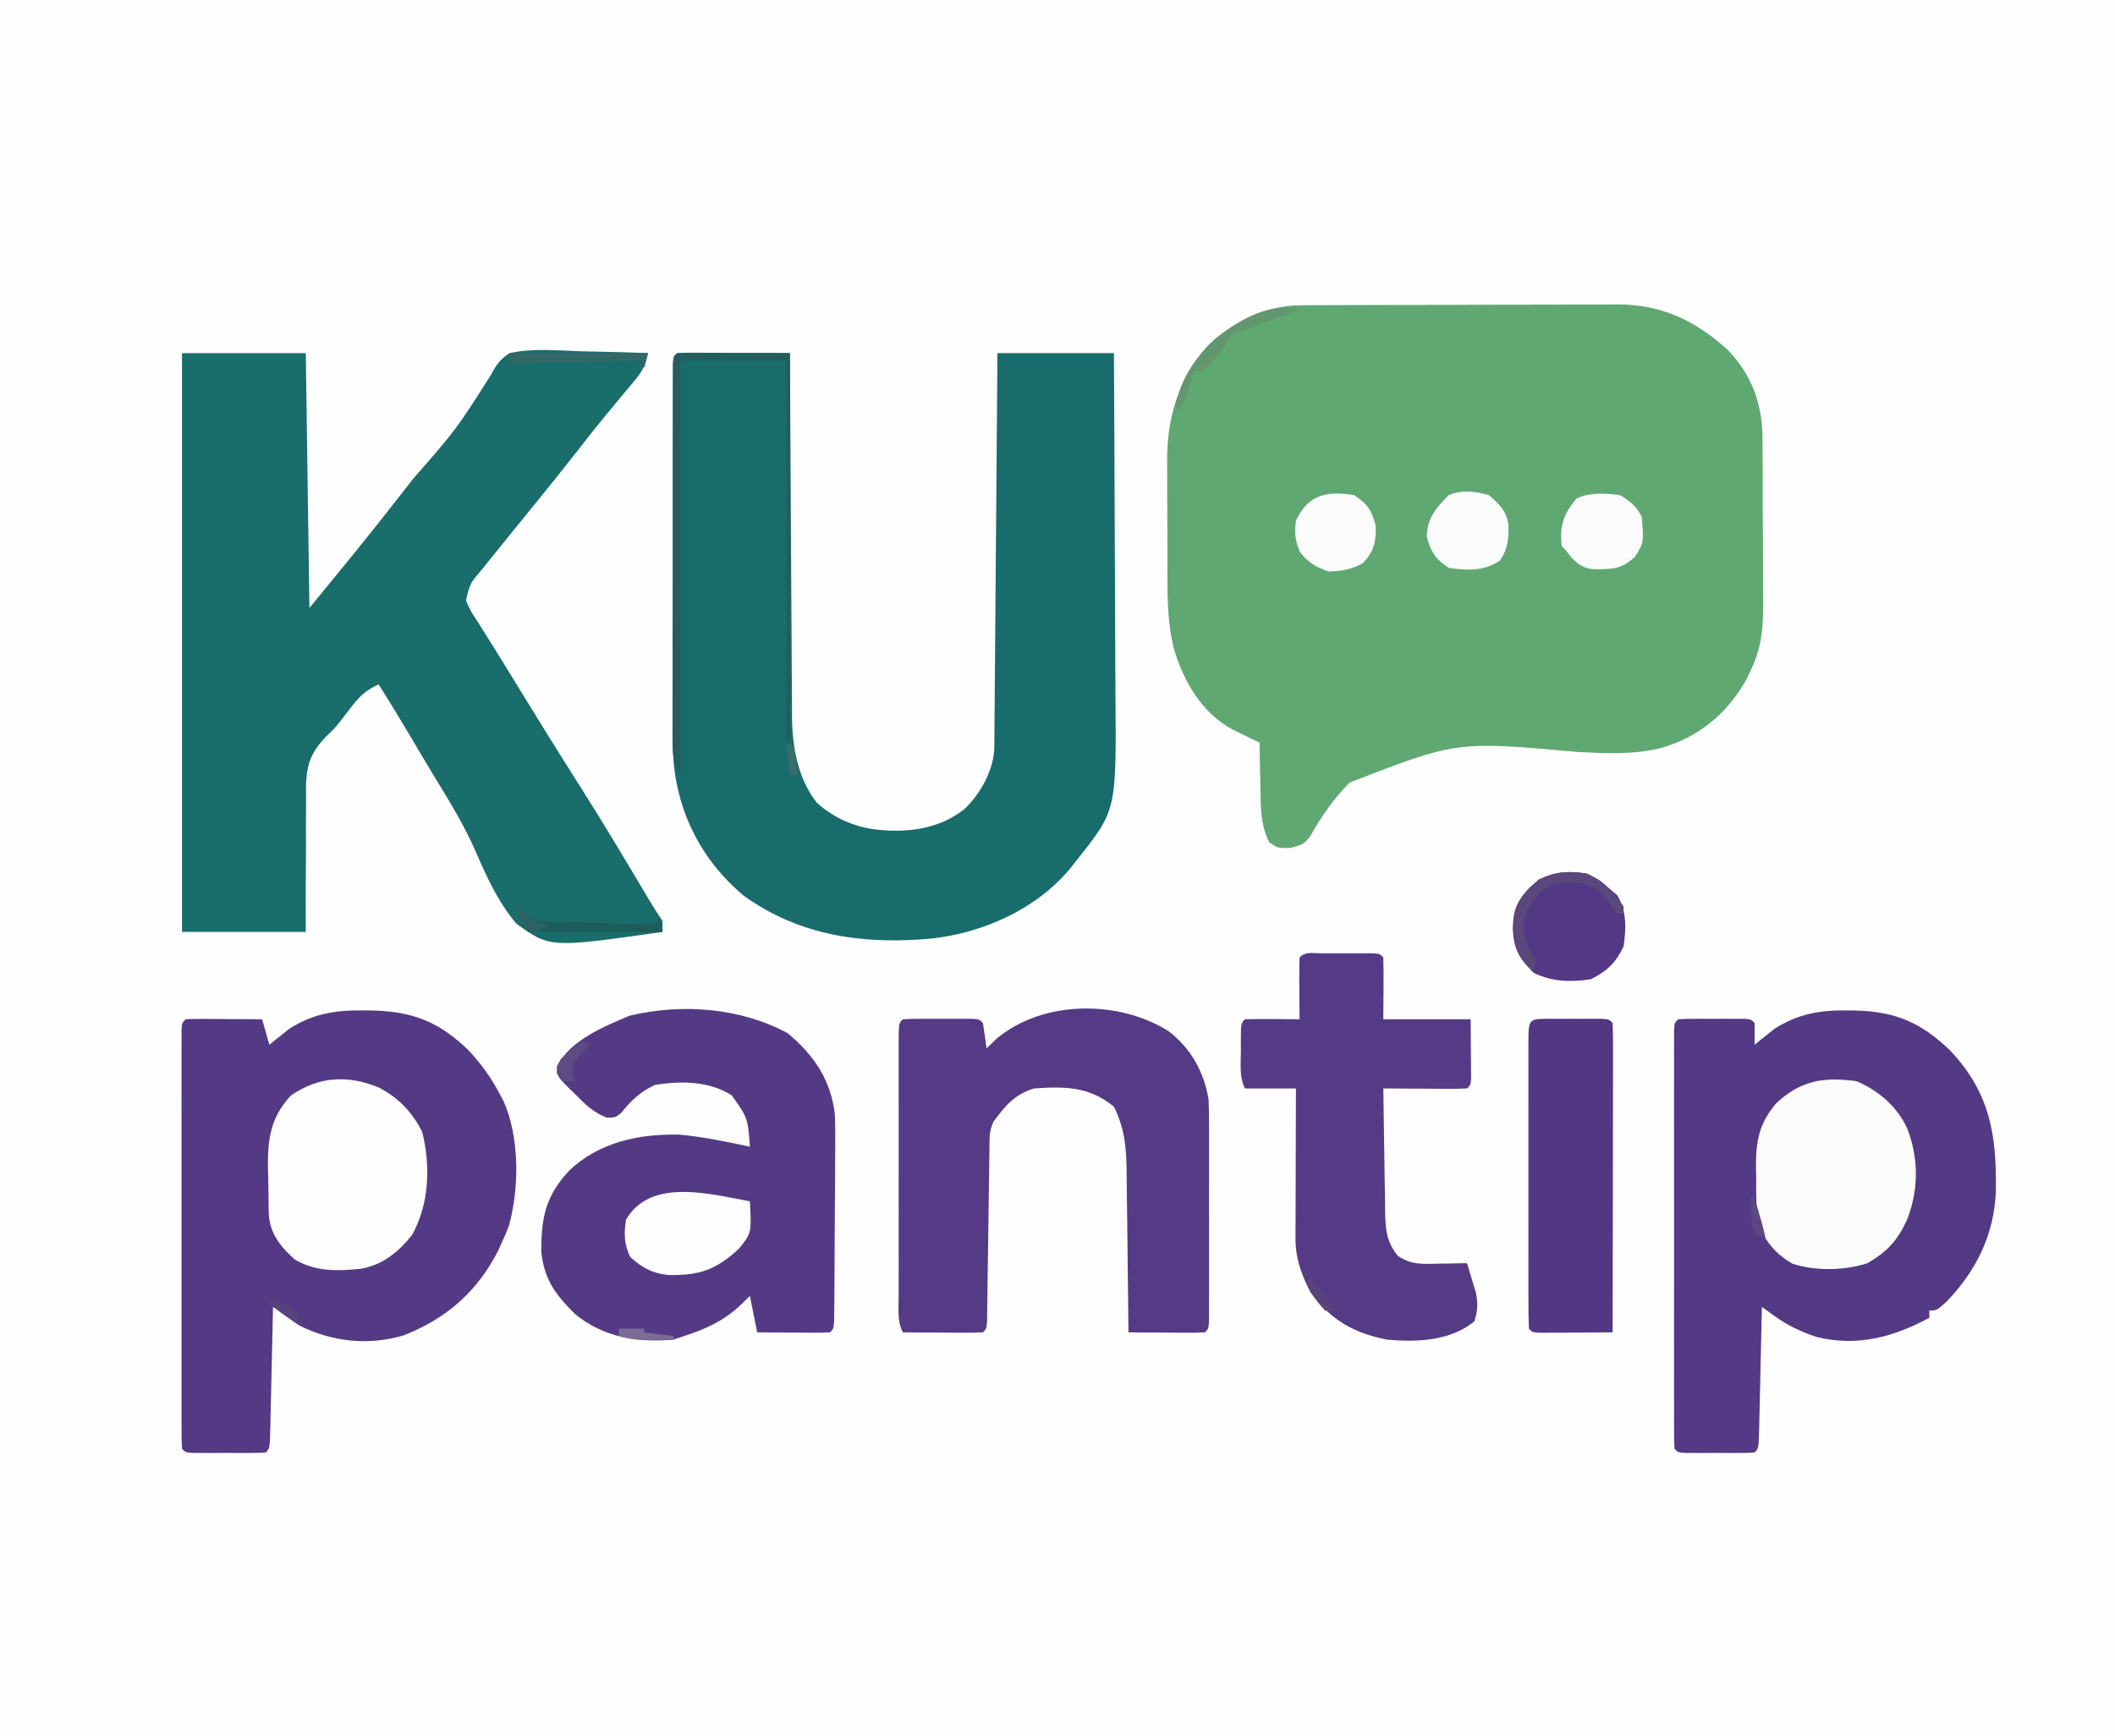 <?xml version="1.0" encoding="UTF-8"?>
<svg version="1.1" xmlns="http://www.w3.org/2000/svg" width="581" height="477">
<rect width="100%" height="100%" fill="#333333" stroke="none"/>
<path d="M0 0 C191.73 0 383.46 0 581 0 C581 157.41 581 314.82 581 477 C389.27 477 197.54 477 0 477 C0 319.59 0 162.18 0 0 Z " fill="#FEFEFE" transform="translate(0,0)"/>
<path d="M0 0 C0.824 -0.006 1.648 -0.011 2.497 -0.017 C3.841 -0.019 3.841 -0.019 5.211 -0.021 C6.161 -0.026 7.111 -0.031 8.09 -0.036 C11.235 -0.05 14.379 -0.057 17.523 -0.063 C19.713 -0.068 21.903 -0.074 24.093 -0.08 C28.688 -0.09 33.283 -0.096 37.878 -0.1 C43.748 -0.105 49.619 -0.129 55.49 -0.158 C60.016 -0.176 64.542 -0.182 69.069 -0.183 C71.232 -0.186 73.395 -0.194 75.558 -0.207 C78.595 -0.224 81.631 -0.222 84.668 -0.216 C85.552 -0.225 86.435 -0.234 87.345 -0.244 C99.476 -0.164 108.726 4.284 117.578 12.39 C123.945 19.039 126.931 27.092 126.989 36.159 C126.999 37.374 127.008 38.589 127.018 39.841 C127.024 41.807 127.024 41.807 127.031 43.812 C127.035 44.818 127.035 44.818 127.04 45.844 C127.055 49.393 127.064 52.943 127.068 56.492 C127.074 60.141 127.098 63.79 127.126 67.439 C127.145 70.26 127.15 73.081 127.151 75.902 C127.156 77.896 127.174 79.89 127.193 81.884 C127.177 88.716 126.77 93.945 123.828 100.14 C123.414 101.027 123 101.914 122.574 102.828 C117.226 112.279 109.343 118.766 98.811 121.703 C91.216 123.476 84.002 123.092 76.258 122.711 C42.982 119.712 42.982 119.712 13.596 131.099 C9.27 135.46 5.743 140.469 2.778 145.84 C0.828 148.14 0.828 148.14 -2.749 149.077 C-6.172 149.14 -6.172 149.14 -8.563 147.472 C-11.024 142.378 -10.85 137.418 -10.922 131.828 C-10.952 130.706 -10.981 129.584 -11.012 128.428 C-11.083 125.665 -11.135 122.904 -11.172 120.14 C-11.851 119.815 -12.529 119.49 -13.228 119.154 C-14.122 118.718 -15.016 118.282 -15.938 117.832 C-16.822 117.403 -17.707 116.975 -18.618 116.533 C-27.093 111.911 -32.023 103.38 -34.722 94.287 C-36.32 87.773 -36.478 81.486 -36.473 74.801 C-36.477 73.638 -36.482 72.476 -36.486 71.279 C-36.492 68.832 -36.492 66.386 -36.488 63.94 C-36.485 60.218 -36.508 56.497 -36.533 52.775 C-36.536 50.388 -36.536 48 -36.535 45.613 C-36.545 44.512 -36.554 43.41 -36.563 42.276 C-36.493 30.435 -33.358 20.113 -25.391 11.133 C-18.656 4.757 -9.401 0.039 0 0 Z " fill="#60A872" transform="translate(357.172,83.86)"/>
<path d="M0 0 C11.22 0 22.44 0 34 0 C34.33 23.1 34.66 46.2 35 70 C43.452 59.737 51.847 49.491 60 39 C61.147 37.529 62.294 36.057 63.441 34.586 C75.37 20.938 75.37 20.938 84.932 5.874 C86.361 3.101 87.389 1.757 90 0 C96.3 -1.385 102.98 -0.746 109.375 -0.5 C111.178 -0.46 112.982 -0.423 114.785 -0.391 C119.192 -0.303 123.595 -0.165 128 0 C127.406 3.122 126.479 4.971 124.445 7.398 C123.655 8.354 123.655 8.354 122.85 9.328 C122.28 10.004 121.711 10.679 121.125 11.375 C119.929 12.819 118.733 14.265 117.539 15.711 C116.94 16.434 116.341 17.157 115.724 17.901 C113.265 20.895 110.879 23.942 108.5 27 C104.559 32.049 100.549 37.037 96.5 42 C94.331 44.665 92.165 47.332 90 50 C89.462 50.662 88.924 51.324 88.369 52.006 C86.822 53.915 85.285 55.831 83.75 57.75 C83.284 58.322 82.818 58.895 82.338 59.484 C79.09 63.321 79.09 63.321 78 68 C79.321 70.928 79.321 70.928 81.438 74.125 C81.832 74.758 82.227 75.392 82.634 76.044 C83.55 77.514 84.471 78.98 85.396 80.444 C87.199 83.317 88.972 86.208 90.742 89.102 C96.778 98.967 102.851 108.807 109.062 118.562 C115.791 129.13 122.184 139.899 128.586 150.666 C129.68 152.472 130.829 154.244 132 156 C132 156.99 132 157.98 132 159 C101.122 163.388 101.122 163.388 91.885 156.768 C86.942 150.985 83.849 144.232 80.848 137.297 C77.573 129.748 73.324 122.852 69.03 115.849 C67 112.519 65.026 109.157 63.047 105.797 C60.101 100.819 57.099 95.884 54 91 C50.37 92.676 48.622 94.422 46.188 97.625 C42.277 102.737 42.277 102.737 40.277 104.636 C35.567 109.286 34.188 112.638 34.054 119.225 C34.076 120.738 34.076 120.738 34.098 122.281 C34.085 123.335 34.073 124.389 34.06 125.475 C34.029 128.818 34.045 132.158 34.062 135.5 C34.049 137.776 34.033 140.052 34.014 142.328 C33.967 147.887 33.985 153.44 34 159 C22.78 159 11.56 159 0 159 C0 106.53 0 54.06 0 0 Z " fill="#196D6B" transform="translate(50,97)"/>
<path d="M0 0 C1.293 0.005 2.587 0.01 3.92 0.016 C4.95 0.018 4.95 0.018 6 0.02 C8.201 0.026 10.402 0.038 12.603 0.051 C14.092 0.056 15.581 0.061 17.07 0.065 C20.727 0.076 24.384 0.093 28.041 0.114 C28.043 0.661 28.046 1.208 28.048 1.772 C28.107 15.128 28.183 28.484 28.276 41.84 C28.321 48.299 28.36 54.758 28.387 61.217 C28.413 67.454 28.454 73.692 28.504 79.929 C28.521 82.304 28.532 84.68 28.538 87.055 C28.548 90.392 28.576 93.728 28.608 97.064 C28.607 98.038 28.606 99.012 28.604 100.016 C28.717 108.341 30.14 116.845 35.392 123.578 C40.105 127.967 46.647 130.705 53.041 131.114 C53.705 131.164 54.369 131.214 55.052 131.266 C62.613 131.596 69.864 130.172 75.916 125.426 C80.283 121.306 83.779 115.084 84.179 109.011 C84.186 108.195 84.192 107.379 84.199 106.539 C84.209 105.601 84.219 104.663 84.229 103.696 C84.234 102.669 84.24 101.642 84.246 100.583 C84.256 99.5 84.266 98.417 84.276 97.301 C84.308 93.714 84.332 90.127 84.357 86.539 C84.378 84.055 84.399 81.571 84.42 79.086 C84.47 73.211 84.515 67.335 84.558 61.46 C84.612 54.115 84.673 46.769 84.734 39.424 C84.842 26.321 84.943 13.217 85.041 0.114 C95.601 0.114 106.161 0.114 117.041 0.114 C117.131 15.144 117.205 30.174 117.248 45.205 C117.269 52.185 117.297 59.165 117.343 66.145 C117.387 72.888 117.41 79.631 117.42 86.375 C117.428 88.94 117.442 91.506 117.464 94.071 C117.72 125.69 117.72 125.69 107.041 139.114 C106.144 140.272 106.144 140.272 105.228 141.453 C95.937 152.711 81.631 159.193 67.269 160.902 C48.534 162.682 30.738 160.32 15.185 149.043 C3.911 139.526 -2.684 126.776 -3.959 112.114 C-4.096 108.419 -4.096 104.728 -4.089 101.032 C-4.09 99.95 -4.092 98.867 -4.094 97.752 C-4.098 94.197 -4.095 90.642 -4.092 87.086 C-4.093 84.611 -4.094 82.137 -4.095 79.662 C-4.096 74.488 -4.094 69.314 -4.09 64.141 C-4.084 57.493 -4.087 50.846 -4.093 44.199 C-4.097 39.096 -4.096 33.992 -4.093 28.889 C-4.092 26.437 -4.093 23.984 -4.096 21.531 C-4.098 18.117 -4.094 14.704 -4.089 11.29 C-4.091 10.268 -4.093 9.246 -4.095 8.193 C-4.092 7.269 -4.089 6.346 -4.086 5.394 C-4.086 4.587 -4.085 3.779 -4.085 2.948 C-3.87 -0.182 -3.181 0.122 0 0 Z " fill="#186C6B" transform="translate(188.959,96.886)"/>
<path d="M0 0 C1.323 0.015 1.323 0.015 2.673 0.03 C13.754 0.331 20.947 3.23 28.965 11.02 C32.25 14.593 34.9 18.155 37.188 22.438 C37.6 23.199 38.013 23.961 38.438 24.746 C42.943 34.775 42.877 48.576 40 59.125 C39.446 60.583 38.843 62.023 38.188 63.438 C37.859 64.176 37.53 64.915 37.191 65.676 C31.509 77.061 22.898 84.634 11.133 89.242 C1.402 92.19 -8.833 91.026 -17.812 86.438 C-19.046 85.593 -20.268 84.73 -21.479 83.852 C-22.105 83.401 -22.73 82.949 -23.375 82.483 C-23.849 82.138 -24.324 81.793 -24.812 81.438 C-24.838 82.614 -24.863 83.79 -24.888 85.002 C-24.982 89.35 -25.083 93.697 -25.185 98.045 C-25.228 99.93 -25.27 101.815 -25.31 103.699 C-25.367 106.403 -25.431 109.106 -25.496 111.809 C-25.521 113.08 -25.521 113.08 -25.547 114.378 C-25.699 120.324 -25.699 120.324 -26.812 121.438 C-28.435 121.537 -30.062 121.568 -31.688 121.57 C-32.672 121.572 -33.657 121.573 -34.672 121.574 C-35.708 121.57 -36.745 121.566 -37.812 121.562 C-39.367 121.568 -39.367 121.568 -40.953 121.574 C-41.938 121.573 -42.923 121.572 -43.938 121.57 C-44.848 121.569 -45.758 121.568 -46.695 121.567 C-48.812 121.438 -48.812 121.438 -49.812 120.438 C-49.91 118.922 -49.939 117.401 -49.939 115.882 C-49.942 114.898 -49.945 113.913 -49.948 112.899 C-49.946 111.81 -49.944 110.721 -49.942 109.6 C-49.944 108.46 -49.945 107.32 -49.947 106.146 C-49.952 102.358 -49.949 98.569 -49.945 94.781 C-49.946 92.162 -49.947 89.543 -49.948 86.923 C-49.95 81.425 -49.948 75.927 -49.943 70.429 C-49.937 64.064 -49.939 57.699 -49.945 51.335 C-49.95 45.223 -49.949 39.111 -49.946 32.999 C-49.946 30.393 -49.946 27.787 -49.949 25.181 C-49.951 21.545 -49.947 17.91 -49.942 14.275 C-49.944 13.187 -49.946 12.098 -49.948 10.976 C-49.945 9.991 -49.942 9.007 -49.939 7.993 C-49.939 7.132 -49.939 6.272 -49.938 5.385 C-49.812 3.438 -49.812 3.438 -48.812 2.438 C-47.251 2.351 -45.685 2.33 -44.121 2.34 C-43.177 2.343 -42.233 2.346 -41.26 2.35 C-40.267 2.358 -39.273 2.366 -38.25 2.375 C-37.253 2.38 -36.256 2.384 -35.229 2.389 C-32.756 2.4 -30.285 2.417 -27.812 2.438 C-27.152 4.747 -26.492 7.058 -25.812 9.438 C-25.328 9.039 -24.843 8.641 -24.344 8.23 C-23.673 7.701 -23.003 7.171 -22.312 6.625 C-21.663 6.103 -21.013 5.581 -20.344 5.043 C-13.804 0.895 -7.659 -0.094 0 0 Z " fill="#543985" transform="translate(99.812,277.562)"/>
<path d="M0 0 C0.835 0.01 1.67 0.019 2.531 0.03 C13.484 0.343 20.547 3.407 28.461 11.07 C39.346 22.643 41.205 34.208 40.965 49.625 C40.491 61.629 35.629 71.409 27.438 80 C24.688 82.438 24.688 82.438 22.688 82.438 C22.688 83.097 22.688 83.757 22.688 84.438 C12.783 89.743 2.936 92.445 -8.281 89.715 C-12.638 88.237 -16.255 86.55 -19.979 83.852 C-20.605 83.401 -21.23 82.949 -21.875 82.483 C-22.349 82.138 -22.824 81.793 -23.312 81.438 C-23.338 82.614 -23.363 83.79 -23.388 85.002 C-23.482 89.35 -23.583 93.697 -23.685 98.045 C-23.728 99.93 -23.77 101.815 -23.81 103.699 C-23.867 106.403 -23.931 109.106 -23.996 111.809 C-24.021 113.08 -24.021 113.08 -24.047 114.378 C-24.199 120.324 -24.199 120.324 -25.312 121.438 C-26.862 121.536 -28.416 121.568 -29.969 121.57 C-31.378 121.572 -31.378 121.572 -32.816 121.574 C-34.299 121.568 -34.299 121.568 -35.812 121.562 C-36.801 121.566 -37.79 121.57 -38.809 121.574 C-39.748 121.573 -40.688 121.572 -41.656 121.57 C-42.524 121.569 -43.393 121.568 -44.287 121.567 C-46.312 121.438 -46.312 121.438 -47.312 120.438 C-47.41 118.922 -47.439 117.401 -47.439 115.882 C-47.442 114.898 -47.445 113.913 -47.448 112.899 C-47.446 111.81 -47.444 110.721 -47.442 109.6 C-47.444 108.46 -47.445 107.32 -47.447 106.146 C-47.452 102.358 -47.449 98.569 -47.445 94.781 C-47.446 92.162 -47.447 89.543 -47.448 86.923 C-47.45 81.425 -47.448 75.927 -47.443 70.429 C-47.437 64.064 -47.439 57.699 -47.445 51.335 C-47.45 45.223 -47.449 39.111 -47.446 32.999 C-47.446 30.393 -47.446 27.787 -47.449 25.181 C-47.451 21.545 -47.447 17.91 -47.442 14.275 C-47.444 13.187 -47.446 12.098 -47.448 10.976 C-47.445 9.991 -47.442 9.007 -47.439 7.993 C-47.439 7.132 -47.439 6.272 -47.438 5.385 C-47.312 3.438 -47.312 3.438 -46.312 2.438 C-44.836 2.339 -43.355 2.307 -41.875 2.305 C-40.98 2.303 -40.086 2.302 -39.164 2.301 C-38.223 2.305 -37.282 2.309 -36.312 2.312 C-34.901 2.307 -34.901 2.307 -33.461 2.301 C-32.119 2.303 -32.119 2.303 -30.75 2.305 C-29.924 2.306 -29.097 2.307 -28.246 2.308 C-26.312 2.438 -26.312 2.438 -25.312 3.438 C-25.272 5.437 -25.27 7.438 -25.312 9.438 C-24.828 9.039 -24.343 8.641 -23.844 8.23 C-23.173 7.701 -22.503 7.171 -21.812 6.625 C-21.163 6.103 -20.513 5.581 -19.844 5.043 C-13.478 1.006 -7.461 -0.097 0 0 Z " fill="#543985" transform="translate(507.312,277.562)"/>
<path d="M0 0 C7.22 6.017 11.949 12.913 12.978 22.466 C13.102 26.214 13.101 29.942 13.051 33.691 C13.046 35.065 13.043 36.438 13.041 37.812 C13.033 40.667 13.013 43.521 12.982 46.376 C12.942 50.042 12.924 53.707 12.914 57.372 C12.904 60.874 12.885 64.377 12.863 67.879 C12.856 69.199 12.849 70.518 12.841 71.878 C12.828 73.087 12.815 74.296 12.802 75.541 C12.792 76.61 12.782 77.679 12.772 78.781 C12.625 81.188 12.625 81.188 11.625 82.188 C10.136 82.274 8.644 82.295 7.152 82.285 C6.253 82.282 5.354 82.279 4.428 82.275 C3.009 82.263 3.009 82.263 1.562 82.25 C0.138 82.243 0.138 82.243 -1.314 82.236 C-3.668 82.225 -6.022 82.207 -8.375 82.188 C-9.365 77.237 -9.365 77.237 -10.375 72.188 C-11.489 73.26 -12.602 74.332 -13.75 75.438 C-18.209 79.364 -22.783 81.34 -28.375 83.188 C-29.365 83.517 -30.355 83.847 -31.375 84.188 C-41.191 85.037 -50.6 83.581 -58.375 77.188 C-63.674 71.955 -66.954 67.645 -67.676 60.004 C-67.709 50.643 -66.53 44.843 -60.09 37.82 C-51.804 29.931 -40.889 27.615 -29.688 27.883 C-23.165 28.483 -16.774 29.823 -10.375 31.188 C-10.961 23.256 -10.961 23.256 -15.375 17.062 C-21.674 13.126 -29.087 13.088 -36.375 14.188 C-40.379 15.998 -43.066 18.524 -45.762 21.949 C-47.375 23.188 -47.375 23.188 -49.695 23.207 C-53.288 21.84 -55.613 19.572 -58.25 16.875 C-59.016 16.145 -59.016 16.145 -59.797 15.4 C-63.376 11.807 -63.376 11.807 -63.371 9.012 C-59.463 1.854 -50.543 -1.814 -43.375 -4.812 C-28.948 -8.235 -13.014 -6.989 0 0 Z " fill="#543A85" transform="translate(216.375,283.812)"/>
<path d="M0 0 C6.083 4.636 9.744 11.224 10.965 18.715 C11.055 20.825 11.093 22.938 11.094 25.05 C11.097 26.308 11.101 27.565 11.104 28.861 C11.102 30.224 11.1 31.586 11.098 32.949 C11.098 34.352 11.099 35.755 11.101 37.158 C11.102 40.09 11.1 43.022 11.095 45.954 C11.089 49.719 11.093 53.484 11.099 57.249 C11.102 60.142 11.101 63.035 11.099 65.927 C11.098 67.316 11.099 68.705 11.101 70.095 C11.104 72.029 11.099 73.963 11.094 75.897 C11.093 76.999 11.093 78.101 11.092 79.237 C10.965 81.715 10.965 81.715 9.965 82.715 C8.403 82.802 6.838 82.822 5.273 82.812 C4.329 82.809 3.385 82.806 2.412 82.803 C1.419 82.794 0.426 82.786 -0.598 82.777 C-1.595 82.773 -2.592 82.768 -3.619 82.764 C-6.091 82.752 -8.563 82.735 -11.035 82.715 C-11.041 82.056 -11.047 81.397 -11.053 80.719 C-11.117 73.84 -11.202 66.961 -11.298 60.083 C-11.331 57.519 -11.359 54.954 -11.382 52.39 C-11.415 48.696 -11.468 45.002 -11.523 41.309 C-11.53 40.169 -11.536 39.029 -11.543 37.854 C-11.66 31.467 -12.198 26.482 -15.035 20.715 C-21.93 15.113 -28.464 15.144 -37.035 15.715 C-42.35 17.423 -44.791 20.359 -48.035 24.715 C-49.312 27.268 -49.188 29.116 -49.225 31.975 C-49.241 33.073 -49.258 34.17 -49.275 35.301 C-49.289 36.491 -49.302 37.681 -49.316 38.906 C-49.335 40.122 -49.353 41.337 -49.372 42.59 C-49.451 47.81 -49.519 53.03 -49.587 58.251 C-49.639 62.053 -49.696 65.854 -49.754 69.656 C-49.767 70.848 -49.781 72.039 -49.795 73.267 C-49.812 74.362 -49.828 75.456 -49.846 76.584 C-49.864 78.037 -49.864 78.037 -49.884 79.52 C-50.035 81.715 -50.035 81.715 -51.035 82.715 C-52.67 82.802 -54.308 82.822 -55.945 82.812 C-56.935 82.809 -57.924 82.806 -58.943 82.803 C-59.984 82.794 -61.025 82.786 -62.098 82.777 C-63.142 82.773 -64.187 82.768 -65.264 82.764 C-67.854 82.752 -70.445 82.735 -73.035 82.715 C-74.592 79.602 -74.174 76.301 -74.165 72.885 C-74.166 72.076 -74.168 71.268 -74.17 70.435 C-74.174 67.756 -74.171 65.077 -74.168 62.398 C-74.169 60.543 -74.17 58.687 -74.171 56.832 C-74.172 52.94 -74.17 49.049 -74.166 45.157 C-74.16 40.158 -74.163 35.158 -74.169 30.159 C-74.173 26.327 -74.172 22.495 -74.169 18.663 C-74.168 16.819 -74.169 14.975 -74.171 13.131 C-74.174 10.559 -74.17 7.987 -74.165 5.416 C-74.167 4.646 -74.169 3.877 -74.171 3.084 C-74.149 -2.171 -74.149 -2.171 -73.035 -3.285 C-71.486 -3.384 -69.932 -3.416 -68.379 -3.418 C-66.969 -3.42 -66.969 -3.42 -65.531 -3.422 C-64.543 -3.418 -63.554 -3.414 -62.535 -3.41 C-61.052 -3.416 -61.052 -3.416 -59.539 -3.422 C-58.599 -3.421 -57.66 -3.419 -56.691 -3.418 C-55.823 -3.417 -54.955 -3.416 -54.061 -3.415 C-52.035 -3.285 -52.035 -3.285 -51.035 -2.285 C-50.668 0.043 -50.333 2.377 -50.035 4.715 C-49.086 3.807 -48.138 2.9 -47.16 1.965 C-34.519 -8.557 -13.771 -8.696 0 0 Z " fill="#553A86" transform="translate(321.035,283.285)"/>
<path d="M0 0 C0.94 -0.001 1.879 -0.003 2.848 -0.004 C3.836 -0 4.825 0.004 5.844 0.008 C7.327 0.002 7.327 0.002 8.84 -0.004 C10.249 -0.002 10.249 -0.002 11.688 0 C12.556 0.001 13.424 0.002 14.318 0.003 C16.344 0.133 16.344 0.133 17.344 1.133 C17.417 3.998 17.436 6.832 17.406 9.695 C17.386 12.48 17.365 15.264 17.344 18.133 C25.264 18.133 33.184 18.133 41.344 18.133 C41.364 21.082 41.385 24.032 41.406 27.07 C41.415 28.001 41.424 28.932 41.434 29.89 C41.436 30.619 41.439 31.347 41.441 32.098 C41.447 32.847 41.452 33.595 41.457 34.367 C41.344 36.133 41.344 36.133 40.344 37.133 C38.636 37.22 36.925 37.24 35.215 37.23 C34.18 37.227 33.146 37.224 32.08 37.221 C30.991 37.212 29.903 37.204 28.781 37.195 C27.143 37.189 27.143 37.189 25.471 37.182 C22.762 37.17 20.053 37.153 17.344 37.133 C17.413 42.881 17.501 48.628 17.606 54.375 C17.639 56.33 17.667 58.284 17.69 60.239 C17.724 63.051 17.776 65.863 17.832 68.676 C17.838 69.547 17.845 70.418 17.851 71.315 C17.966 76.046 18.239 79.318 21.344 83.133 C25.135 85.661 28.152 85.357 32.531 85.258 C33.281 85.249 34.03 85.24 34.803 85.23 C36.65 85.207 38.497 85.171 40.344 85.133 C40.878 86.858 41.396 88.588 41.906 90.32 C42.196 91.283 42.486 92.246 42.785 93.238 C43.376 96.302 43.292 98.176 42.344 101.133 C35.744 106.533 26.485 106.869 18.344 106.133 C9.267 104.344 2.855 100.729 -2.656 93.133 C-5.076 88.414 -6.784 83.893 -6.77 78.57 C-6.77 77.649 -6.77 76.728 -6.77 75.779 C-6.764 74.789 -6.759 73.798 -6.754 72.777 C-6.752 71.761 -6.751 70.744 -6.75 69.696 C-6.744 66.446 -6.731 63.196 -6.719 59.945 C-6.714 57.743 -6.709 55.54 -6.705 53.338 C-6.694 47.936 -6.677 42.535 -6.656 37.133 C-11.276 37.133 -15.896 37.133 -20.656 37.133 C-22.243 33.959 -21.799 30.551 -21.781 27.07 C-21.785 26.325 -21.789 25.579 -21.793 24.811 C-21.783 19.259 -21.783 19.259 -20.656 18.133 C-18.126 18.06 -15.623 18.04 -13.094 18.07 C-12.383 18.075 -11.672 18.079 -10.939 18.084 C-9.178 18.096 -7.417 18.114 -5.656 18.133 C-5.674 16.309 -5.674 16.309 -5.691 14.449 C-5.701 12.865 -5.71 11.28 -5.719 9.695 C-5.727 8.893 -5.736 8.09 -5.744 7.264 C-5.753 5.22 -5.709 3.176 -5.656 1.133 C-4.034 -0.489 -2.236 0.003 0 0 Z " fill="#553B85" transform="translate(362.656,261.867)"/>
<path d="M0 0 C1.41 -0.002 1.41 -0.002 2.848 -0.004 C3.836 -0 4.825 0.004 5.844 0.008 C7.327 0.002 7.327 0.002 8.84 -0.004 C9.78 -0.003 10.719 -0.001 11.688 0 C12.556 0.001 13.424 0.002 14.318 0.003 C16.344 0.133 16.344 0.133 17.344 1.133 C17.439 3.78 17.469 6.401 17.457 9.049 C17.457 9.878 17.458 10.707 17.458 11.562 C17.457 14.316 17.449 17.07 17.441 19.824 C17.44 21.729 17.438 23.633 17.437 25.537 C17.433 30.559 17.423 35.582 17.412 40.604 C17.402 45.725 17.398 50.846 17.393 55.967 C17.382 66.022 17.365 76.077 17.344 86.133 C13.698 86.162 10.052 86.18 6.406 86.195 C4.845 86.208 4.845 86.208 3.252 86.221 C2.263 86.224 1.273 86.227 0.254 86.23 C-1.121 86.238 -1.121 86.238 -2.523 86.246 C-4.656 86.133 -4.656 86.133 -5.656 85.133 C-5.757 82.521 -5.792 79.936 -5.786 77.324 C-5.787 76.506 -5.789 75.689 -5.791 74.846 C-5.795 72.129 -5.792 69.412 -5.789 66.695 C-5.79 64.816 -5.791 62.936 -5.792 61.057 C-5.793 57.112 -5.791 53.168 -5.787 49.224 C-5.781 44.156 -5.784 39.088 -5.79 34.02 C-5.794 30.137 -5.793 26.255 -5.79 22.372 C-5.789 20.503 -5.79 18.634 -5.793 16.764 C-5.795 14.157 -5.791 11.549 -5.786 8.941 C-5.788 8.161 -5.79 7.381 -5.792 6.577 C-5.766 0.007 -5.766 0.007 0 0 Z " fill="#523782" transform="translate(425.656,279.867)"/>
<path d="M0 0 C5.517 2.833 9.288 6.764 12.062 12.312 C14.381 21.697 13.995 32.054 9.25 40.562 C5.515 45.258 1.321 48.685 -4.637 49.832 C-11.244 50.48 -17.056 50.753 -22.938 47.312 C-26.93 43.741 -29.726 40.31 -30.115 34.804 C-30.181 31.578 -30.222 28.352 -30.25 25.125 C-30.279 24.013 -30.308 22.901 -30.338 21.756 C-30.399 13.818 -29.484 8.145 -24 2.219 C-16.39 -2.97 -8.552 -3.458 0 0 Z " fill="#FDFDFD" transform="translate(103.938,298.688)"/>
<path d="M0 0 C6.072 2.616 11.083 6.891 13.898 12.926 C17.113 21.227 17.098 29.697 13.91 38 C11.322 43.688 8.419 46.887 3 50 C-3.176 52.059 -11.402 52.194 -17.625 50.129 C-22.206 47.483 -25.171 44.017 -27 39 C-27.595 34.842 -27.604 30.757 -27.562 26.562 C-27.586 25.469 -27.61 24.375 -27.635 23.248 C-27.622 16.208 -26.649 11.408 -22 6 C-15.272 -0.236 -9.03 -1.216 0 0 Z " fill="#FBFBFC" transform="translate(510,297)"/>
<path d="M0 0 C3.375 1.688 3.375 1.688 6 4 C6.784 4.681 7.567 5.361 8.375 6.062 C10.889 10.607 10.738 14.927 10 20 C7.79 24.583 5.493 26.74 1 29 C-4.548 29.829 -9.471 29.724 -14.562 27.312 C-18.68 23.406 -20.174 20.74 -20.438 15.062 C-20.275 10.303 -19.261 7.605 -16 4 C-11.069 -0.461 -6.386 -1.03 0 0 Z " fill="#533885" transform="translate(436,240)"/>
<path d="M0 0 C0.445 8.751 0.445 8.751 -3 13 C-9.243 18.836 -13.951 20.423 -22.34 20.254 C-26.789 19.829 -29.605 18.256 -32.875 15.312 C-34.538 11.895 -34.658 8.679 -34 5 C-27.22 -6.551 -10.912 -1.971 0 0 Z " fill="#FDFDFD" transform="translate(206,330)"/>
<path d="M0 0 C10.23 0 20.46 0 31 0 C31 35.31 31 70.62 31 107 C30.67 107 30.34 107 30 107 C30 72.35 30 37.7 30 2 C20.43 2 10.86 2 1 2 C1 39.62 1 77.24 1 116 C-0.856 112.288 -1.25 111.187 -1.247 107.312 C-1.251 106.374 -1.256 105.436 -1.26 104.469 C-1.252 102.936 -1.252 102.936 -1.243 101.372 C-1.245 100.291 -1.247 99.209 -1.249 98.095 C-1.252 94.517 -1.242 90.94 -1.23 87.363 C-1.229 84.883 -1.229 82.402 -1.229 79.922 C-1.227 74.058 -1.216 68.195 -1.201 62.331 C-1.186 56.318 -1.185 50.305 -1.186 44.293 C-1.185 39.172 -1.18 34.052 -1.173 28.931 C-1.17 26.468 -1.168 24.004 -1.167 21.54 C-1.165 18.107 -1.156 14.673 -1.145 11.24 C-1.146 10.211 -1.146 9.183 -1.147 8.124 C-1.142 7.195 -1.138 6.265 -1.134 5.307 C-1.132 4.495 -1.13 3.682 -1.129 2.845 C-1 1 -1 1 0 0 Z " fill="#245D5C" transform="translate(186,97)"/>
<path d="M0 0 C2.934 1.796 4.472 2.944 6 6 C6.581 13.09 6.581 13.09 4.125 16.938 C0.455 20.5 -2.568 20.385 -7.516 20.363 C-11.236 19.819 -12.795 17.916 -15 15 C-15.33 14.67 -15.66 14.34 -16 14 C-16.557 8.315 -15.586 5.429 -12 1 C-8.303 -0.849 -4.035 -0.476 0 0 Z " fill="#FAFBFA" transform="translate(445,136)"/>
<path d="M0 0 C2.966 2.587 4.661 4.162 5.375 8.035 C5.486 11.758 5.222 14.959 3 18 C-1.463 20.975 -5.77 20.734 -11 20 C-14.791 17.498 -15.73 15.874 -17.062 11.562 C-16.971 6.33 -14.598 3.598 -11 0 C-7.23 -1.536 -3.868 -1.018 0 0 Z " fill="#FAFBFB" transform="translate(409,136)"/>
<path d="M0 0 C3.772 2.54 4.765 4.121 5.938 8.5 C6.017 12.977 5.44 15.507 2.312 18.75 C-0.88 20.476 -3.375 20.875 -7 21 C-10.601 19.753 -12.476 18.646 -14.875 15.688 C-16.219 12.477 -16.432 10.453 -16 7 C-12.523 -0.286 -7.511 -1.15 0 0 Z " fill="#FAFBFA" transform="translate(372,136)"/>
<path d="M0 0 C4.411 2.206 7.221 4.939 10 9 C10 9.66 10 10.32 10 11 C9.34 11 8.68 11 8 11 C7.381 10.051 6.763 9.102 6.125 8.125 C3.614 4.432 1.98 3.405 -2.332 2.523 C-6.223 2.291 -8.918 2.261 -12.207 4.508 C-15.333 7.755 -17.415 10.595 -17.625 15.188 C-17.009 18.942 -16.051 20.879 -14 24 C-14.33 24.99 -14.66 25.98 -15 27 C-19.245 21.796 -20.364 19.207 -20.277 12.539 C-19.726 7.494 -16.995 4.9 -13.375 1.625 C-8.802 -0.577 -4.99 -0.805 0 0 Z " fill="#5A477C" transform="translate(436,240)"/>
<path d="M0 0 C3 1 3 1 4 3 C15.22 3.33 26.44 3.66 38 4 C38.33 3.34 38.66 2.68 39 2 C39.495 3.98 39.495 3.98 40 6 C27.79 6 15.58 6 3 6 C2.01 4.02 1.02 2.04 0 0 Z " fill="#1E5C5C" transform="translate(142,250)"/>
<path d="M0 0 C-2.604 0.98 -5.208 1.959 -7.812 2.938 C-8.55 3.215 -9.288 3.493 -10.049 3.779 C-10.761 4.047 -11.473 4.314 -12.207 4.59 C-12.862 4.836 -13.516 5.082 -14.191 5.336 C-15.783 5.92 -17.391 6.464 -19 7 C-19.268 7.557 -19.536 8.114 -19.812 8.688 C-21.533 12.038 -24.086 14.624 -27 17 C-27.66 17 -28.32 17 -29 17 C-29.193 17.626 -29.387 18.253 -29.586 18.898 C-29.846 19.716 -30.107 20.533 -30.375 21.375 C-30.63 22.187 -30.885 22.999 -31.148 23.836 C-32 26 -32 26 -34 28 C-33.59 20.207 -28.858 13.413 -23.312 8.188 C-17.125 3.145 -8.073 -2.229 0 0 Z " fill="#62976D" transform="translate(357,85)"/>
<path d="M0 0 C12.54 0 25.08 0 38 0 C37.67 1.32 37.34 2.64 37 4 C36.505 3.01 36.505 3.01 36 2 C24.12 2.33 12.24 2.66 0 3 C0 2.01 0 1.02 0 0 Z " fill="#326867" transform="translate(140,97)"/>
<path d="M0 0 C0.66 0.33 1.32 0.66 2 1 C1.154 1.907 0.309 2.815 -0.562 3.75 C-2.733 6.19 -2.733 6.19 -2.812 9.375 C-2.544 9.911 -2.276 10.447 -2 11 C-2.99 11 -3.98 11 -5 11 C-5.66 10.34 -6.32 9.68 -7 9 C-7 7.188 -7 7.188 -6 5 C-4.102 3.154 -2.11 1.616 0 0 Z " fill="#5E4B81" transform="translate(160,286)"/>
<path d="M0 0 C2.31 0 4.62 0 7 0 C7 0.33 7 0.66 7 1 C9.64 1.33 12.28 1.66 15 2 C15 2.33 15 2.66 15 3 C13.25 3.027 11.5 3.046 9.75 3.062 C8.288 3.08 8.288 3.08 6.797 3.098 C4.342 3.012 2.338 2.707 0 2 C0 1.34 0 0.68 0 0 Z " fill="#7A6C93" transform="translate(170,365)"/>
<path d="M0 0 C2.387 2.963 4.735 5.943 7 9 C6.01 9 5.02 9 4 9 C1.581 6.367 0.135 4.406 -1 1 C-0.67 0.67 -0.34 0.34 0 0 Z " fill="#58437B" transform="translate(360,351)"/>
<path d="M0 0 C0.99 0.495 0.99 0.495 2 1 C2.594 3.649 2.742 6.292 3 9 C2.34 9 1.68 9 1 9 C0.67 6.03 0.34 3.06 0 0 Z " fill="#376D6C" transform="translate(216,204)"/>
<path d="M0 0 C3.788 0.526 6.172 1.381 9 4 C9 4.66 9 5.32 9 6 C5.564 4.473 2.881 2.401 0 0 Z " fill="#58447A" transform="translate(73,357)"/>
<path d="M0 0 C0.33 0 0.66 0 1 0 C3.143 7.429 3.143 7.429 4 11 C3.01 10.67 2.02 10.34 1 10 C-0.158 6.527 -0.069 3.639 0 0 Z " fill="#5C4683" transform="translate(481,329)"/>
<path d="M0 0 C3 1 3 1 4 3 C6.527 3.656 6.527 3.656 9 4 C7.188 5.062 7.188 5.062 5 6 C4.01 5.67 3.02 5.34 2 5 C0.812 2.438 0.812 2.438 0 0 Z " fill="#2B6263" transform="translate(142,250)"/>
</svg>
